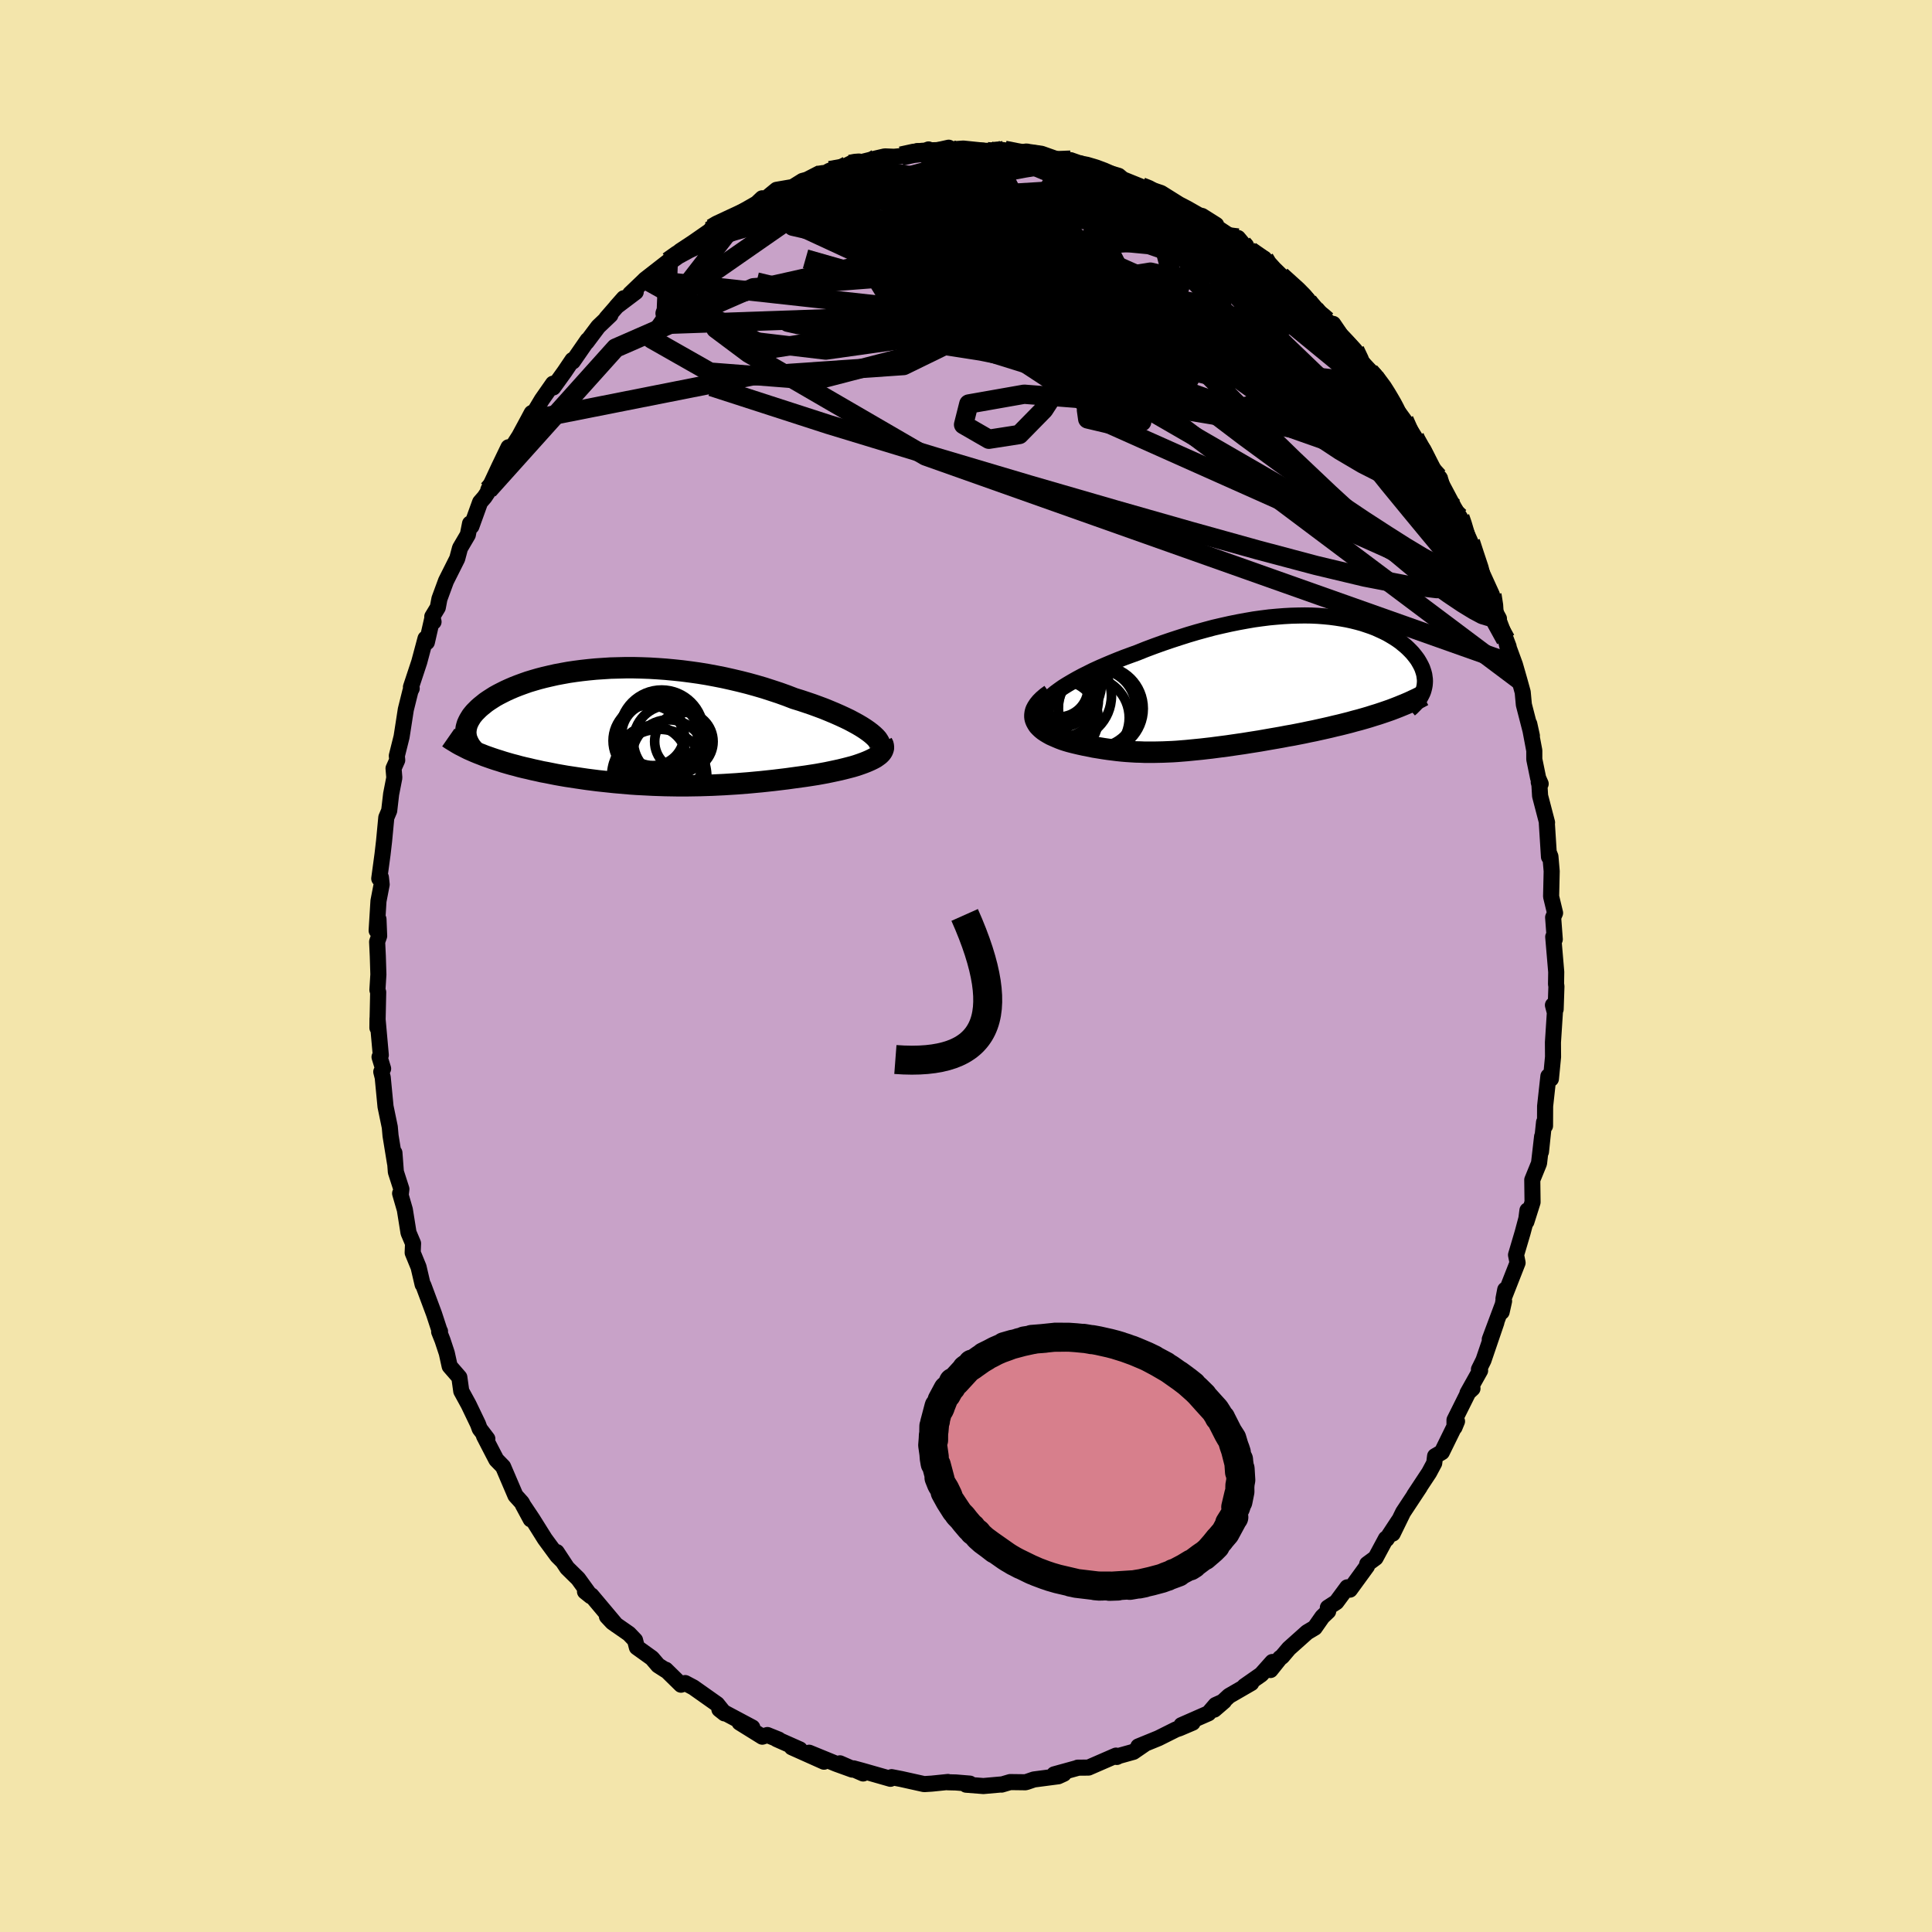 <svg viewBox="-100 -100 200 200" xmlns="http://www.w3.org/2000/svg" width="500" height="500" id="face-svg">
    <defs>
      <clipPath id="leftEyeClipPath">
        <polyline points="24.9,0.4 24.57,0.17 24.21,-0.06 23.82,-0.29 23.4,-0.52 22.95,-0.76 22.47,-0.99 21.97,-1.22 21.45,-1.45 20.9,-1.68 20.34,-1.91 19.75,-2.13 19.15,-2.35 18.53,-2.56 17.9,-2.77 17.25,-2.97 16.5,-3.26 15.72,-3.54 14.93,-3.8 14.13,-4.06 13.31,-4.3 12.48,-4.53 11.65,-4.74 10.8,-4.94 9.95,-5.13 9.09,-5.3 8.23,-5.46 7.37,-5.6 6.51,-5.72 5.66,-5.83 4.8,-5.92 3.95,-6 3.11,-6.06 2.27,-6.11 1.44,-6.14 0.62,-6.16 -0.18,-6.16 -0.98,-6.14 -1.76,-6.12 -2.53,-6.07 -3.28,-6.02 -4.01,-5.95 -4.73,-5.87 -5.42,-5.78 -6.1,-5.68 -6.76,-5.56 -7.4,-5.44 -8.02,-5.3 -8.62,-5.16 -9.2,-5.01 -9.75,-4.85 -10.28,-4.69 -10.79,-4.51 -11.28,-4.33 -11.74,-4.15 -12.18,-3.96 -12.6,-3.77 -13,-3.57 -13.37,-3.38 -13.73,-3.18 -14.06,-2.97 -14.37,-2.77 -14.66,-2.57 -14.92,-2.36 -15.17,-2.16 -15.4,-1.96 -15.61,-1.75 -15.81,-1.55 -15.98,-1.35 -16.14,-1.15 -16.27,-0.94 -16.39,-0.74 -16.49,-0.54 -16.58,-0.34 -16.64,-0.14 -16.69,0.05 -16.72,0.25 -16.74,0.44 -16.74,0.63 -16.72,0.82 -15.79,2.56 -15.45,2.7 -15.11,2.83 -14.76,2.97 -14.39,3.1 -14.02,3.23 -13.63,3.36 -13.24,3.48 -12.84,3.61 -12.43,3.73 -12.01,3.85 -11.58,3.96 -11.15,4.08 -10.7,4.19 -10.25,4.29 -9.8,4.4 -9.33,4.5 -8.85,4.61 -8.36,4.7 -7.86,4.8 -7.36,4.9 -6.85,4.99 -6.33,5.08 -5.8,5.16 -5.27,5.24 -4.73,5.32 -4.18,5.4 -3.63,5.47 -3.08,5.54 -2.52,5.6 -1.95,5.66 -1.39,5.72 -0.82,5.77 -0.24,5.82 0.34,5.87 0.92,5.91 1.5,5.94 2.09,5.97 2.68,6 3.28,6.02 3.87,6.04 4.47,6.05 5.07,6.06 5.68,6.06 6.29,6.06 6.9,6.05 7.52,6.04 8.13,6.02 8.76,6 9.38,5.97 10.01,5.94 10.64,5.9 11.28,5.86 11.92,5.81 12.56,5.76 13.2,5.7 13.85,5.64 14.5,5.57 15.15,5.5 15.81,5.42 16.47,5.34 17.12,5.25 17.78,5.16 18.44,5.07 19.09,4.97 19.6,4.89 20.1,4.8 20.59,4.71 21.07,4.61 21.54,4.51 22,4.41 22.45,4.3 22.88,4.19 23.3,4.08 23.7,3.96 24.08,3.83 24.44,3.7 24.77,3.57 25.09,3.43 25.38,3.29" />
      </clipPath>
      <clipPath id="rightEyeClipPath">
        <polyline points="-21.01,0.93 -20.63,0.65 -20.22,0.36 -19.77,0.08 -19.28,-0.21 -18.77,-0.5 -18.23,-0.79 -17.67,-1.07 -17.09,-1.36 -16.48,-1.64 -15.86,-1.91 -15.22,-2.18 -14.56,-2.45 -13.9,-2.71 -13.22,-2.96 -12.53,-3.21 -11.66,-3.56 -10.78,-3.89 -9.89,-4.21 -9.01,-4.51 -8.12,-4.8 -7.24,-5.08 -6.36,-5.34 -5.49,-5.58 -4.63,-5.81 -3.77,-6.01 -2.92,-6.2 -2.08,-6.37 -1.26,-6.52 -0.45,-6.66 0.35,-6.77 1.14,-6.87 1.9,-6.94 2.66,-7 3.39,-7.04 4.11,-7.06 4.81,-7.07 5.49,-7.06 6.15,-7.03 6.8,-6.98 7.42,-6.92 8.03,-6.84 8.61,-6.75 9.17,-6.65 9.72,-6.53 10.24,-6.4 10.75,-6.26 11.23,-6.1 11.7,-5.94 12.14,-5.77 12.56,-5.58 12.97,-5.39 13.35,-5.2 13.71,-4.99 14.06,-4.78 14.38,-4.57 14.69,-4.35 14.97,-4.12 15.24,-3.9 15.49,-3.67 15.72,-3.44 15.94,-3.21 16.13,-2.98 16.31,-2.75 16.48,-2.52 16.62,-2.29 16.75,-2.06 16.87,-1.83 16.97,-1.61 17.05,-1.38 17.12,-1.16 17.18,-0.93 17.21,-0.71 17.24,-0.49 17.25,-0.27 17.24,-0.06 17.22,0.15 17.18,0.37 17.13,0.57 17.07,0.78 13.27,2.86 12.83,3.01 12.38,3.16 11.92,3.3 11.45,3.45 10.97,3.59 10.48,3.73 9.98,3.86 9.48,4 8.97,4.13 8.45,4.26 7.93,4.38 7.4,4.51 6.87,4.63 6.33,4.75 5.79,4.87 5.24,4.98 4.68,5.1 4.12,5.21 3.56,5.32 2.98,5.42 2.41,5.53 1.84,5.63 1.26,5.73 0.69,5.83 0.12,5.93 -0.45,6.02 -1.02,6.11 -1.58,6.2 -2.14,6.28 -2.69,6.36 -3.24,6.44 -3.78,6.51 -4.32,6.58 -4.85,6.65 -5.38,6.71 -5.9,6.77 -6.41,6.82 -6.92,6.87 -7.42,6.92 -7.92,6.96 -8.41,7 -8.89,7.03 -9.38,7.05 -9.86,7.07 -10.33,7.08 -10.8,7.09 -11.28,7.09 -11.75,7.09 -12.22,7.07 -12.68,7.06 -13.16,7.03 -13.63,7 -14.1,6.96 -14.58,6.91 -15.06,6.85 -15.54,6.79 -16.02,6.72 -16.51,6.64 -17.01,6.56 -17.51,6.46 -18.01,6.36 -18.51,6.25 -19.02,6.13 -19.53,6 -19.87,5.9 -20.21,5.79 -20.53,5.67 -20.84,5.54 -21.14,5.41 -21.43,5.28 -21.7,5.13 -21.95,4.98 -22.19,4.82 -22.4,4.65 -22.59,4.47 -22.76,4.29 -22.89,4.09 -23,3.89 -23.08,3.69" />
      </clipPath>
      <filter id="fuzzy">
        <feTurbulence id="turbulence" baseFrequency="0.05" numOctaves="3" type="noise" result="noise" />
        <feDisplacementMap in="SourceGraphic" in2="noise" scale="2" />
      </filter>
      <linearGradient id="rainbowGradient" x1="0%" y1="0%" x2="100%" y2="0%">
        <stop offset="0%" style="stop-color: [object Object]; stop-opacity: 1" />
        <stop offset="35.5%" style="stop-color: [object Object]; stop-opacity: 1" />
        <stop offset="100%" style="stop-color: [object Object]; stop-opacity: 1" />
      </linearGradient>
    </defs>
    <rect x="-100" y="-100" width="100%" height="100%" fill="rgb(243, 229, 171)" />
    <polyline id="faceContour" points="61.1,0.62 61.08,1.89 61.12,2.09 61.04,4.48 60.76,4.05 60.96,4.82 60.76,7.91 60.77,9.41 60.55,11.68 60.33,11.78 60.29,11.41 59.95,14.51 59.94,16.55 59.84,16.17 59.52,19.23 59.64,17.65 59.32,20.42 58.62,22.14 58.65,24.45 58.01,26.47 58.12,25.3 58.01,26.15 57.62,27.61 56.94,29.91 57.1,30.72 55.64,34.44 55.82,33.51 55.45,35.81 55.7,34.69 54.22,38.65 54.91,36.88 53.57,40.81 53.1,41.76 53.22,41.88 51.91,44.22 52.43,43.74 52.14,43.85 50.57,47 50.57,47.76 50.83,47.13 49.26,50.33 48.56,50.74 48.47,51.46 47.94,52.45 46.4,54.78 46.98,53.93 45.25,56.55 44.17,58.76 44.79,57.43 43.54,59.33 43.47,59.28 42.4,61.27 41.53,61.91 41.51,62.13 39.74,64.56 39.47,64.32 38.34,65.85 37.46,66.42 37.49,66.8 36.89,67.37 36.1,68.5 35.31,68.97 33.43,70.65 32.71,71.5 32.51,71.64 31.52,72.88 31.71,72.05 30.56,73.34 28.83,74.55 29.53,74.23 27.23,75.56 25.7,76.98 26.71,76.11 25.84,76.5 25.1,77.36 22.3,78.59 23.46,78.33 22.1,78.91 21.74,79.03 19.92,79.94 17.84,80.79 18.48,80.56 17.33,81.35 15.86,81.76 15.61,81.88 15.53,81.74 12.68,82.98 11.56,82.99 11.52,83.02 9.13,83.68 10.12,83.62 9.55,83.88 7.03,84.21 6.33,84.45 6.15,84.5 4.57,84.48 3.69,84.74 3.72,84.72 1.8,84.89 0.01,84.75 0.4,84.64 -1.05,84.52 -1.91,84.5 -1.87,84.47 -3.54,84.64 -4.33,84.69 -4.47,84.66 -6.72,84.16 -7.7,83.97 -7.82,84.14 -10.8,83.29 -11.65,83.06 -10.65,83.59 -13.05,82.54 -11.77,83.19 -13.43,82.59 -16.24,81.44 -14.7,82.37 -18.03,80.88 -17.2,81.1 -19.61,80.03 -19.39,80.08 -20.56,79.61 -21.09,79.78 -23.44,78.32 -22.12,78.83 -24.88,77.36 -25.53,76.95 -25,77.37 -25.77,76.41 -28.22,74.68 -29.07,74.23 -29.5,74.4 -31.08,72.85 -31.09,72.9 -31.87,72.4 -32.51,71.65 -34.07,70.53 -34.26,69.79 -34.89,69.13 -36.6,67.94 -37.17,67.33 -36.21,68.22 -38.78,65.16 -39.44,64.76 -38.84,65.24 -40.15,63.43 -41.29,62.31 -42.37,60.67 -41.82,61.55 -42.3,61.07 -43.6,59.3 -44.89,57.24 -45.88,55.76 -45.06,57.28 -45.98,55.55 -46.64,54.82 -47.92,51.83 -48.62,51.11 -48.98,50.42 -49.9,48.64 -49.55,48.95 -50.34,47.91 -50.52,47.42 -51.49,45.4 -52.25,44.01 -52.45,42.58 -53.45,41.43 -53.75,40.07 -54.19,38.74 -54.54,37.86 -54.45,37.82 -54.47,37.84 -55.07,36.01 -56.17,33.06 -56.25,32.97 -56.67,31.17 -57.28,29.68 -57.24,28.72 -57.71,27.61 -58.09,25.23 -58.58,23.54 -58.5,23.53 -58.45,23.09 -59.02,21.32 -59.17,19.34 -59.11,20.39 -59.57,17.57 -59.65,16.67 -60.09,14.55 -60.38,11.54 -60.53,10.95 -60.34,10.63 -60.71,9.42 -60.58,9.23 -60.92,5.44 -60.93,6.4 -60.85,2.71 -60.93,2.48 -60.83,0.88 -60.89,-1.04 -60.96,-2.51 -60.75,-3.11 -60.82,-4.84 -61.01,-3.67 -60.82,-6.73 -60.49,-8.44 -60.57,-9.17 -60.74,-9.05 -60.4,-11.56 -60.24,-12.94 -60.01,-15.37 -59.71,-16.08 -59.51,-17.8 -59.18,-19.49 -59.26,-20.46 -58.88,-21.31 -58.92,-21.76 -58.43,-23.72 -58.37,-24.1 -57.99,-26.55 -57.51,-28.48 -57.38,-28.73 -57.46,-28.87 -56.6,-31.47 -55.95,-33.9 -55.81,-33.52 -55.22,-36.1 -55.12,-35.63 -55.25,-36.17 -54.68,-37.11 -54.51,-38.01 -53.83,-39.86 -52.67,-42.17 -52.38,-43.26 -51.57,-44.64 -51.34,-45.8 -51.2,-45.52 -50.3,-48.01 -49.84,-48.54 -49.2,-49.5 -49.45,-49.29 -48.31,-51.73 -47.36,-53.7 -47.79,-52.43 -46.24,-54.86 -45.36,-56.49 -44.96,-57.24 -44.62,-57.43 -43.91,-58.62 -42.75,-60.28 -42.73,-59.89 -41.57,-61.5 -40.74,-62.73 -40.7,-62.58 -39.17,-64.79 -39.27,-64.59 -38.07,-66.19 -36.81,-67.39 -37.23,-67.05 -35.42,-69.13 -36.19,-68.26 -34.19,-69.77 -34.77,-69.58 -33.4,-70.89 -33.22,-71.07 -30.82,-72.94 -29.71,-73.8 -29.58,-74.02 -28.26,-74.89 -26.49,-76.12 -26.32,-76.36 -25.95,-76.67 -25.52,-76.85 -23.02,-78.07 -23.21,-78.05 -21.66,-78.94 -21.1,-79.47 -20.94,-79.26 -19.61,-80.35 -17.93,-80.64 -16.92,-81.27 -16.45,-81.4 -15.26,-82.01 -14.81,-82.08 -15.39,-81.64 -14.09,-82.34 -12.56,-82.76 -11.75,-83.17 -12.27,-82.86 -9.22,-83.62 -8.4,-83.81 -7.45,-83.77 -6.72,-83.84 -5.01,-84.36 -4.49,-84.11 -3.88,-84.53 -4.3,-84.15 -1.79,-84.71 -1.45,-84.54 -0.28,-84.62 1.77,-84.41 2.18,-84.26 3.03,-84.49 3.35,-84.52 4,-84.44 5.61,-84 6.37,-84.3 6.21,-84.31 7.81,-84.08 10.46,-83.14 10.83,-83.42 11.85,-83.06 11.83,-82.84 11.84,-83.1 13.88,-82.39 14.79,-82.1 15.8,-81.8 16.23,-81.44 18.16,-80.66 19.13,-80.39 18.67,-80.53 20.19,-80.02 22.06,-78.85 22.87,-78.43 24.12,-77.72 24.44,-77.64 25.9,-76.72 25.19,-76.97 27.92,-75.17 28.16,-75.36 29.1,-74.23 29.43,-74.02 30.88,-73.23 31.22,-72.52 31.12,-72.73 32.48,-71.25 32.6,-71.44 35.26,-69.07 35.33,-69.02 35.01,-69.12 35.77,-68.15 37.97,-66.01 38.01,-66.47 38.65,-65.53 38.79,-65.26 40.25,-63.74 40.48,-62.81 42.28,-61.2 42.34,-60.91 43.46,-59.42 43.77,-58.99 43.91,-58.46 44.03,-58.33 45.35,-56.52 46.44,-54.76 46.03,-55.2 47.37,-53.41 48.98,-50.27 48.88,-50.62 48.53,-51.21 50.52,-47.46 51.09,-46.5 51.1,-45.94 51.13,-46.45 51.14,-46.31 52.22,-43.89 52.49,-42.81 53.47,-40.56 54.44,-38.43 54.65,-36.92 55.17,-35.96 55,-36.18 56.17,-33.07 56.22,-32.33 55.87,-33.8 56.83,-31.18 57.28,-29.61 57.63,-28.35 57.75,-27.05 58.58,-23.83 58.31,-25.06 58.83,-22.3 58.83,-21.4 59.23,-19.45 59.49,-18.86 59.29,-19.03 59.36,-18.77 59.43,-17.61 60.15,-14.85 60.13,-14.76 60.35,-11.3 60.32,-11.78 60.5,-11.33 60.63,-9.81 60.57,-7.19 60.98,-5.49 60.78,-5.03 60.95,-2.76 60.79,-3.02 61.1,0.62 61.08,1.89" fill="rgb(200, 162, 200)" stroke="black" stroke-width="1.667" stroke-linejoin="round" filter="url(#fuzzy)" />
    <g transform="translate(30.26 -29.22)">
      <polyline id="rightCountour" points="-21.01,0.93 -20.63,0.65 -20.22,0.36 -19.77,0.08 -19.28,-0.21 -18.77,-0.5 -18.23,-0.79 -17.67,-1.07 -17.09,-1.36 -16.48,-1.64 -15.86,-1.91 -15.22,-2.18 -14.56,-2.45 -13.9,-2.71 -13.22,-2.96 -12.53,-3.21 -11.66,-3.56 -10.78,-3.89 -9.89,-4.21 -9.01,-4.51 -8.12,-4.8 -7.24,-5.08 -6.36,-5.34 -5.49,-5.58 -4.63,-5.81 -3.77,-6.01 -2.92,-6.2 -2.08,-6.37 -1.26,-6.52 -0.45,-6.66 0.35,-6.77 1.14,-6.87 1.9,-6.94 2.66,-7 3.39,-7.04 4.11,-7.06 4.81,-7.07 5.49,-7.06 6.15,-7.03 6.8,-6.98 7.42,-6.92 8.03,-6.84 8.61,-6.75 9.17,-6.65 9.72,-6.53 10.24,-6.4 10.75,-6.26 11.23,-6.1 11.7,-5.94 12.14,-5.77 12.56,-5.58 12.97,-5.39 13.35,-5.2 13.71,-4.99 14.06,-4.78 14.38,-4.57 14.69,-4.35 14.97,-4.12 15.24,-3.9 15.49,-3.67 15.72,-3.44 15.94,-3.21 16.13,-2.98 16.31,-2.75 16.48,-2.52 16.62,-2.29 16.75,-2.06 16.87,-1.83 16.97,-1.61 17.05,-1.38 17.12,-1.16 17.18,-0.93 17.21,-0.71 17.24,-0.49 17.25,-0.27 17.24,-0.06 17.22,0.15 17.18,0.37 17.13,0.57 17.07,0.78 13.27,2.86 12.83,3.01 12.38,3.16 11.92,3.3 11.45,3.45 10.97,3.59 10.48,3.73 9.98,3.86 9.48,4 8.97,4.13 8.45,4.26 7.93,4.38 7.4,4.51 6.87,4.63 6.33,4.75 5.79,4.87 5.24,4.98 4.68,5.1 4.12,5.21 3.56,5.32 2.98,5.42 2.41,5.53 1.84,5.63 1.26,5.73 0.69,5.83 0.12,5.93 -0.45,6.02 -1.02,6.11 -1.58,6.2 -2.14,6.28 -2.69,6.36 -3.24,6.44 -3.78,6.51 -4.32,6.58 -4.85,6.65 -5.38,6.71 -5.9,6.77 -6.41,6.82 -6.92,6.87 -7.42,6.92 -7.92,6.96 -8.41,7 -8.89,7.03 -9.38,7.05 -9.86,7.07 -10.33,7.08 -10.8,7.09 -11.28,7.09 -11.75,7.09 -12.22,7.07 -12.68,7.06 -13.16,7.03 -13.63,7 -14.1,6.96 -14.58,6.91 -15.06,6.85 -15.54,6.79 -16.02,6.72 -16.51,6.64 -17.01,6.56 -17.51,6.46 -18.01,6.36 -18.51,6.25 -19.02,6.13 -19.53,6 -19.87,5.9 -20.21,5.79 -20.53,5.67 -20.84,5.54 -21.14,5.41 -21.43,5.28 -21.7,5.13 -21.95,4.98 -22.19,4.82 -22.4,4.65 -22.59,4.47 -22.76,4.29 -22.89,4.09 -23,3.89 -23.08,3.69" fill="white" stroke="white" stroke-width="0" stroke-linejoin="round" filter="url(#fuzzy)" />
    </g>
    <g transform="translate(-35.04 -24.72)">
      <polyline id="leftCountour" points="24.9,0.4 24.57,0.17 24.21,-0.06 23.82,-0.29 23.4,-0.52 22.95,-0.76 22.47,-0.99 21.97,-1.22 21.45,-1.45 20.9,-1.68 20.34,-1.91 19.75,-2.13 19.15,-2.35 18.53,-2.56 17.9,-2.77 17.25,-2.97 16.5,-3.26 15.72,-3.54 14.93,-3.8 14.13,-4.06 13.31,-4.3 12.48,-4.53 11.65,-4.74 10.8,-4.94 9.95,-5.13 9.09,-5.3 8.23,-5.46 7.37,-5.6 6.51,-5.72 5.66,-5.83 4.8,-5.92 3.95,-6 3.11,-6.06 2.27,-6.11 1.44,-6.14 0.62,-6.16 -0.18,-6.16 -0.98,-6.14 -1.76,-6.12 -2.53,-6.07 -3.28,-6.02 -4.01,-5.95 -4.73,-5.87 -5.42,-5.78 -6.1,-5.68 -6.76,-5.56 -7.4,-5.44 -8.02,-5.3 -8.62,-5.16 -9.2,-5.01 -9.75,-4.85 -10.28,-4.69 -10.79,-4.51 -11.28,-4.33 -11.74,-4.15 -12.18,-3.96 -12.6,-3.77 -13,-3.57 -13.37,-3.38 -13.73,-3.18 -14.06,-2.97 -14.37,-2.77 -14.66,-2.57 -14.92,-2.36 -15.17,-2.16 -15.4,-1.96 -15.61,-1.75 -15.81,-1.55 -15.98,-1.35 -16.14,-1.15 -16.27,-0.94 -16.39,-0.74 -16.49,-0.54 -16.58,-0.34 -16.64,-0.14 -16.69,0.05 -16.72,0.25 -16.74,0.44 -16.74,0.63 -16.72,0.82 -15.79,2.56 -15.45,2.7 -15.11,2.83 -14.76,2.97 -14.39,3.1 -14.02,3.23 -13.63,3.36 -13.24,3.48 -12.84,3.61 -12.43,3.73 -12.01,3.85 -11.58,3.96 -11.15,4.08 -10.7,4.19 -10.25,4.29 -9.8,4.4 -9.33,4.5 -8.85,4.61 -8.36,4.7 -7.86,4.8 -7.36,4.9 -6.85,4.99 -6.33,5.08 -5.8,5.16 -5.27,5.24 -4.73,5.32 -4.18,5.4 -3.63,5.47 -3.08,5.54 -2.52,5.6 -1.95,5.66 -1.39,5.72 -0.82,5.77 -0.24,5.82 0.34,5.87 0.92,5.91 1.5,5.94 2.09,5.97 2.68,6 3.28,6.02 3.87,6.04 4.47,6.05 5.07,6.06 5.68,6.06 6.29,6.06 6.9,6.05 7.52,6.04 8.13,6.02 8.76,6 9.38,5.97 10.01,5.94 10.64,5.9 11.28,5.86 11.92,5.81 12.56,5.76 13.2,5.7 13.85,5.64 14.5,5.57 15.15,5.5 15.81,5.42 16.47,5.34 17.12,5.25 17.78,5.16 18.44,5.07 19.09,4.97 19.6,4.89 20.1,4.8 20.59,4.71 21.07,4.61 21.54,4.51 22,4.41 22.45,4.3 22.88,4.19 23.3,4.08 23.7,3.96 24.08,3.83 24.44,3.7 24.77,3.57 25.09,3.43 25.38,3.29" fill="white" stroke="white" stroke-width="0" stroke-linejoin="round" filter="url(#fuzzy)" />
    </g>
    <g transform="translate(30.26 -29.22)">
      <polyline id="rightUpper" points="-22.14,3.35 -22.3,3.16 -22.38,2.95 -22.4,2.74 -22.36,2.51 -22.26,2.26 -22.11,2.01 -21.91,1.75 -21.65,1.48 -21.35,1.21 -21.01,0.93 -20.63,0.65 -20.22,0.36 -19.77,0.08 -19.28,-0.21 -18.77,-0.5 -18.23,-0.79 -17.67,-1.07 -17.09,-1.36 -16.48,-1.64 -15.86,-1.91 -15.22,-2.18 -14.56,-2.45 -13.9,-2.71 -13.22,-2.96 -12.53,-3.21 -11.66,-3.56 -10.78,-3.89 -9.89,-4.21 -9.01,-4.51 -8.12,-4.8 -7.24,-5.08 -6.36,-5.34 -5.49,-5.58 -4.63,-5.81 -3.77,-6.01 -2.92,-6.2 -2.08,-6.37 -1.26,-6.52 -0.45,-6.66 0.35,-6.77 1.14,-6.87 1.9,-6.94 2.66,-7 3.39,-7.04 4.11,-7.06 4.81,-7.07 5.49,-7.06 6.15,-7.03 6.8,-6.98 7.42,-6.92 8.03,-6.84 8.61,-6.75 9.17,-6.65 9.72,-6.53 10.24,-6.4 10.75,-6.26 11.23,-6.1 11.7,-5.94 12.14,-5.77 12.56,-5.58 12.97,-5.39 13.35,-5.2 13.71,-4.99 14.06,-4.78 14.38,-4.57 14.69,-4.35 14.97,-4.12 15.24,-3.9 15.49,-3.67 15.72,-3.44 15.94,-3.21 16.13,-2.98 16.31,-2.75 16.48,-2.52 16.62,-2.29 16.75,-2.06 16.87,-1.83 16.97,-1.61 17.05,-1.38 17.12,-1.16 17.18,-0.93 17.21,-0.71 17.24,-0.49 17.25,-0.27 17.24,-0.06 17.22,0.15 17.18,0.37 17.13,0.57 17.07,0.78 16.99,0.98 16.89,1.18 16.79,1.37 16.67,1.57 16.53,1.76 16.39,1.94 16.23,2.12 16.05,2.3 15.87,2.48 15.67,2.65" fill="none" stroke="black" stroke-width="1.667" stroke-linejoin="round" filter="url(#fuzzy)" />
      <polyline id="rightLower" points="-21.49,1.12 -21.89,1.41 -22.23,1.7 -22.51,1.98 -22.73,2.25 -22.9,2.51 -23.03,2.76 -23.1,3.01 -23.13,3.24 -23.13,3.47 -23.08,3.69 -23,3.89 -22.89,4.09 -22.76,4.29 -22.59,4.47 -22.4,4.65 -22.19,4.82 -21.95,4.98 -21.7,5.13 -21.43,5.28 -21.14,5.41 -20.84,5.54 -20.53,5.67 -20.21,5.79 -19.87,5.9 -19.53,6 -19.02,6.13 -18.51,6.25 -18.01,6.36 -17.51,6.46 -17.01,6.56 -16.51,6.64 -16.02,6.72 -15.54,6.79 -15.06,6.85 -14.58,6.91 -14.1,6.96 -13.63,7 -13.16,7.03 -12.68,7.06 -12.22,7.07 -11.75,7.09 -11.28,7.09 -10.8,7.09 -10.33,7.08 -9.86,7.07 -9.38,7.05 -8.89,7.03 -8.41,7 -7.92,6.96 -7.42,6.92 -6.92,6.87 -6.41,6.82 -5.9,6.77 -5.38,6.71 -4.85,6.65 -4.32,6.58 -3.78,6.51 -3.24,6.44 -2.69,6.36 -2.14,6.28 -1.58,6.2 -1.02,6.11 -0.45,6.02 0.12,5.93 0.69,5.83 1.26,5.73 1.84,5.63 2.41,5.53 2.98,5.42 3.56,5.32 4.12,5.21 4.68,5.1 5.24,4.98 5.79,4.87 6.33,4.75 6.87,4.63 7.4,4.51 7.93,4.38 8.45,4.26 8.97,4.13 9.48,4 9.98,3.86 10.48,3.73 10.97,3.59 11.45,3.45 11.92,3.3 12.38,3.16 12.83,3.01 13.27,2.86 13.7,2.71 14.12,2.55 14.53,2.39 14.92,2.23 15.31,2.07 15.68,1.91 16.04,1.74 16.39,1.58 16.73,1.41 17.06,1.23" fill="none" stroke="black" stroke-width="2.222" stroke-linejoin="round" filter="url(#fuzzy)" />
      <circle r="3.006" cx="-20.63" cy="0.433" stroke="black" fill="none" stroke-width="1.0" filter="url(#fuzzy)" clip-path="url(#rightEyeClipPath)" /><circle r="3.912" cx="-20.46" cy="1.628" stroke="black" fill="none" stroke-width="1.0" filter="url(#fuzzy)" clip-path="url(#rightEyeClipPath)" /><circle r="4.536" cx="-19.74" cy="1.263" stroke="black" fill="none" stroke-width="1.0" filter="url(#fuzzy)" clip-path="url(#rightEyeClipPath)" /><circle r="3.426" cx="-20.58" cy="0.173" stroke="black" fill="none" stroke-width="1.0" filter="url(#fuzzy)" clip-path="url(#rightEyeClipPath)" /><circle r="3.202" cx="-20.74" cy="0.933" stroke="black" fill="none" stroke-width="1.0" filter="url(#fuzzy)" clip-path="url(#rightEyeClipPath)" /><circle r="4.018" cx="-16.705" cy="2.528" stroke="black" fill="none" stroke-width="1.0" filter="url(#fuzzy)" clip-path="url(#rightEyeClipPath)" /><circle r="4.204" cx="-17.565" cy="3.523" stroke="black" fill="none" stroke-width="1.0" filter="url(#fuzzy)" clip-path="url(#rightEyeClipPath)" /><circle r="4.396" cx="-16.31" cy="2.573" stroke="black" fill="none" stroke-width="1.0" filter="url(#fuzzy)" clip-path="url(#rightEyeClipPath)" /><circle r="4.686" cx="-20.915" cy="-0.107" stroke="black" fill="none" stroke-width="1.0" filter="url(#fuzzy)" clip-path="url(#rightEyeClipPath)" /><circle r="3.942" cx="-20.515" cy="3.598" stroke="black" fill="none" stroke-width="1.0" filter="url(#fuzzy)" clip-path="url(#rightEyeClipPath)" />
      </g>
    <g transform="translate(-35.04 -24.72)">
      <polyline id="leftUpper" points="25.99,2.26 26.09,2.12 26.13,1.97 26.13,1.81 26.08,1.63 25.98,1.45 25.85,1.25 25.67,1.05 25.45,0.84 25.19,0.62 24.9,0.4 24.57,0.17 24.21,-0.06 23.82,-0.29 23.4,-0.52 22.95,-0.76 22.47,-0.99 21.97,-1.22 21.45,-1.45 20.9,-1.68 20.34,-1.91 19.75,-2.13 19.15,-2.35 18.53,-2.56 17.9,-2.77 17.25,-2.97 16.5,-3.26 15.72,-3.54 14.93,-3.8 14.13,-4.06 13.31,-4.3 12.48,-4.53 11.65,-4.74 10.8,-4.94 9.95,-5.13 9.09,-5.3 8.23,-5.46 7.37,-5.6 6.51,-5.72 5.66,-5.83 4.8,-5.92 3.95,-6 3.11,-6.06 2.27,-6.11 1.44,-6.14 0.62,-6.16 -0.18,-6.16 -0.98,-6.14 -1.76,-6.12 -2.53,-6.07 -3.28,-6.02 -4.01,-5.95 -4.73,-5.87 -5.42,-5.78 -6.1,-5.68 -6.76,-5.56 -7.4,-5.44 -8.02,-5.3 -8.62,-5.16 -9.2,-5.01 -9.75,-4.85 -10.28,-4.69 -10.79,-4.51 -11.28,-4.33 -11.74,-4.15 -12.18,-3.96 -12.6,-3.77 -13,-3.57 -13.37,-3.38 -13.73,-3.18 -14.06,-2.97 -14.37,-2.77 -14.66,-2.57 -14.92,-2.36 -15.17,-2.16 -15.4,-1.96 -15.61,-1.75 -15.81,-1.55 -15.98,-1.35 -16.14,-1.15 -16.27,-0.94 -16.39,-0.74 -16.49,-0.54 -16.58,-0.34 -16.64,-0.14 -16.69,0.05 -16.72,0.25 -16.74,0.44 -16.74,0.63 -16.72,0.82 -16.69,1.01 -16.64,1.2 -16.57,1.38 -16.49,1.56 -16.4,1.74 -16.29,1.92 -16.17,2.09 -16.03,2.26 -15.88,2.43 -15.72,2.6" fill="none" stroke="black" stroke-width="2.222" stroke-linejoin="round" filter="url(#fuzzy)" />
      <polyline id="leftLower" points="26.35,1.62 26.45,1.81 26.49,1.99 26.49,2.17 26.44,2.34 26.36,2.51 26.23,2.68 26.07,2.84 25.87,2.99 25.64,3.15 25.38,3.29 25.09,3.43 24.77,3.57 24.44,3.7 24.08,3.83 23.7,3.96 23.3,4.08 22.88,4.19 22.45,4.3 22,4.41 21.54,4.51 21.07,4.61 20.59,4.71 20.1,4.8 19.6,4.89 19.09,4.97 18.44,5.07 17.78,5.16 17.12,5.25 16.47,5.34 15.81,5.42 15.15,5.5 14.5,5.57 13.85,5.64 13.2,5.7 12.56,5.76 11.92,5.81 11.28,5.86 10.64,5.9 10.01,5.94 9.38,5.97 8.76,6 8.13,6.02 7.52,6.04 6.9,6.05 6.29,6.06 5.68,6.06 5.07,6.06 4.47,6.05 3.87,6.04 3.28,6.02 2.68,6 2.09,5.97 1.5,5.94 0.92,5.91 0.34,5.87 -0.24,5.82 -0.82,5.77 -1.39,5.72 -1.95,5.66 -2.52,5.6 -3.08,5.54 -3.63,5.47 -4.18,5.4 -4.73,5.32 -5.27,5.24 -5.8,5.16 -6.33,5.08 -6.85,4.99 -7.36,4.9 -7.86,4.8 -8.36,4.7 -8.85,4.61 -9.33,4.5 -9.8,4.4 -10.25,4.29 -10.7,4.19 -11.15,4.08 -11.58,3.96 -12.01,3.85 -12.43,3.73 -12.84,3.61 -13.24,3.48 -13.63,3.36 -14.02,3.23 -14.39,3.1 -14.76,2.97 -15.11,2.83 -15.45,2.7 -15.79,2.56 -16.11,2.42 -16.43,2.28 -16.73,2.13 -17.02,1.98 -17.3,1.84 -17.57,1.69 -17.83,1.53 -18.08,1.38 -18.32,1.23 -18.55,1.07" fill="none" stroke="black" stroke-width="2.222" stroke-linejoin="round" filter="url(#fuzzy)" />
      <circle r="3.638" cx="2.534" cy="3.48" stroke="black" fill="none" stroke-width="1.0" filter="url(#fuzzy)" clip-path="url(#leftEyeClipPath)" /><circle r="3.024" cx="5.834" cy="1.485" stroke="black" fill="none" stroke-width="1.0" filter="url(#fuzzy)" clip-path="url(#leftEyeClipPath)" /><circle r="4.086" cx="3.164" cy="0.74" stroke="black" fill="none" stroke-width="1.0" filter="url(#fuzzy)" clip-path="url(#leftEyeClipPath)" /><circle r="3.806" cx="4.269" cy="3.04" stroke="black" fill="none" stroke-width="1.0" filter="url(#fuzzy)" clip-path="url(#leftEyeClipPath)" /><circle r="3.694" cx="2.199" cy="1.405" stroke="black" fill="none" stroke-width="1.0" filter="url(#fuzzy)" clip-path="url(#leftEyeClipPath)" /><circle r="4.93" cx="3.279" cy="5.145" stroke="black" fill="none" stroke-width="1.0" filter="url(#fuzzy)" clip-path="url(#leftEyeClipPath)" /><circle r="3.238" cx="2.634" cy="0.74" stroke="black" fill="none" stroke-width="1.0" filter="url(#fuzzy)" clip-path="url(#leftEyeClipPath)" /><circle r="4.478" cx="3.104" cy="1.52" stroke="black" fill="none" stroke-width="1.0" filter="url(#fuzzy)" clip-path="url(#leftEyeClipPath)" /><circle r="4.334" cx="3.534" cy="0.485" stroke="black" fill="none" stroke-width="1.0" filter="url(#fuzzy)" clip-path="url(#leftEyeClipPath)" /><circle r="3.732" cx="4.344" cy="1.45" stroke="black" fill="none" stroke-width="1.0" filter="url(#fuzzy)" clip-path="url(#leftEyeClipPath)" />
    </g>
    <g id="hairs">
      <polyline points="-14.09,-82.34 -12.7,-82.59 -11.14,-82.55 -9.09,-82.33 -6.55,-81.95 -3.65,-81.43 -0.49,-80.77 2.86,-79.97 6.33,-79.07 9.9,-78.08 13.56,-77.03 17.33,-75.92 21.22,-74.76 25.1,-73.62 28.75,-72.57" fill="none" stroke="url(#rainbowGradient)" stroke-width="2" stroke-linejoin="round" filter="url(#fuzzy)" /><polyline points="30.88,-73.23 31.2,-72.69 31.76,-72.07 32.59,-71.26 33.56,-70.35 34.54,-69.41 35.46,-68.5 36.33,-67.62 37.15,-66.78 37.91,-66 38.6,-65.29 39.18,-64.68 39.64,-64.18 39.97,-63.81 40.16,-63.59 40.2,-63.53 40.05,-63.66 39.67,-64.04 39.02,-64.69 38.12,-65.63 37.08,-66.79 36.12,-67.97" fill="none" stroke="url(#rainbowGradient)" stroke-width="2" stroke-linejoin="round" filter="url(#fuzzy)" /><polyline points="29.43,-74.02 30.49,-73.28 31.25,-72.51 32.09,-71.62 33.1,-70.57 34.23,-69.41 35.38,-68.21 36.5,-67.03 37.54,-65.9 38.52,-64.84 39.42,-63.88 40.22,-63.03 40.91,-62.3 41.48,-61.7 41.94,-61.2 42.28,-60.84 42.45,-60.7 42.33,-60.9 41.79,-61.52" fill="none" stroke="url(#rainbowGradient)" stroke-width="2" stroke-linejoin="round" filter="url(#fuzzy)" /><polyline points="18.16,-80.66 18.87,-80.38 19.79,-79.85 21.12,-79.01 22.69,-77.96 24.34,-76.82 25.96,-75.64 27.55,-74.44 29.09,-73.24 30.59,-72.04 32.02,-70.9 33.33,-69.87 34.47,-68.99 35.41,-68.28 36.18,-67.73 36.81,-67.27 37.36,-66.8" fill="none" stroke="url(#rainbowGradient)" stroke-width="2" stroke-linejoin="round" filter="url(#fuzzy)" /><polyline points="52.22,-43.89 52.64,-42.6 53.11,-41.19 53.38,-40.1 53.38,-39.49 53.11,-39.35 52.59,-39.65 51.82,-40.37 50.79,-41.49 49.5,-43 47.92,-44.9 46.02,-47.2 43.78,-49.93 41.18,-53.18 38.19,-57.01 34.83,-61.47 31.04,-66.59 26.77,-72.37" fill="none" stroke="url(#rainbowGradient)" stroke-width="2" stroke-linejoin="round" filter="url(#fuzzy)" /><polyline points="42.34,-60.91 43.12,-59.86 43.53,-59.21 43.84,-58.69 44.14,-58.17 44.41,-57.66 44.6,-57.24 44.63,-56.99 44.47,-56.96 44.06,-57.24 43.35,-57.88 42.32,-58.92 40.96,-60.37 39.3,-62.23 37.3,-64.57 34.93,-67.42 32.13,-70.72" fill="none" stroke="url(#rainbowGradient)" stroke-width="2" stroke-linejoin="round" filter="url(#fuzzy)" /><polyline points="52.49,-42.81 52.98,-40.95 52.52,-39.71 51.09,-39.12 48.72,-39.07 45.45,-39.46 41.29,-40.26 36.22,-41.47 30.24,-43.06 23.34,-44.98 15.48,-47.22 6.64,-49.78 -3.26,-52.72 -14.27,-56.07 -26.35,-59.98" fill="none" stroke="url(#rainbowGradient)" stroke-width="2" stroke-linejoin="round" filter="url(#fuzzy)" /><polyline points="32.6,-71.44 34.25,-69.95 34.91,-69.28 35.32,-68.78 35.71,-68.28 36.03,-67.84 36.22,-67.49 36.22,-67.24 36.04,-67.09 35.66,-67.03 35.08,-67.08 34.27,-67.29 33.2,-67.7 31.83,-68.32 30.13,-69.18 28.07,-70.28 25.64,-71.6 22.84,-73.13 19.68,-74.88 16.2,-76.84 12.36,-79.04 8.07,-81.56" fill="none" stroke="url(#rainbowGradient)" stroke-width="2" stroke-linejoin="round" filter="url(#fuzzy)" /><polyline points="-26.49,-76.12 -26.1,-76.36 -25.2,-76.66 -23.83,-77.02 -22.16,-77.42 -20.3,-77.81 -18.3,-78.16 -16.17,-78.47 -13.9,-78.75 -11.5,-79.01 -9.02,-79.24 -6.5,-79.45 -3.98,-79.62 -1.51,-79.75 0.92,-79.85 3.31,-79.94 5.66,-80.04 7.95,-80.18 10.12,-80.36 12.17,-80.56 14.18,-80.72 16.26,-80.74" fill="none" stroke="url(#rainbowGradient)" stroke-width="2" stroke-linejoin="round" filter="url(#fuzzy)" /><polyline points="35.33,-69.02 35.41,-68.75 35.96,-68.1 36.48,-67.52 36.75,-67.18 36.7,-67.04 36.37,-67.05 35.78,-67.22 34.89,-67.58 33.64,-68.22 31.95,-69.19 29.74,-70.56 26.99,-72.34 23.7,-74.52 19.93,-77.06 15.92,-79.88" fill="none" stroke="url(#rainbowGradient)" stroke-width="2" stroke-linejoin="round" filter="url(#fuzzy)" /><polyline points="-6.72,-83.84 -5.44,-84.12 -4.54,-84.22 -3.68,-84.27 -2.69,-84.3 -1.55,-84.31 -0.33,-84.3 0.91,-84.26 2.1,-84.22 3.18,-84.18 4.14,-84.13 4.99,-84.1 5.72,-84.06 6.33,-84.03 6.8,-84 7.13,-83.98 7.31,-83.96 7.3,-83.94 7.09,-83.93 6.63,-83.95 5.91,-83.99 4.96,-84.06 3.77,-84.15 2.19,-84.3" fill="none" stroke="url(#rainbowGradient)" stroke-width="2" stroke-linejoin="round" filter="url(#fuzzy)" /><polyline points="-26.32,-76.36 -25.74,-76.7 -24.67,-77.2 -23.38,-77.8 -22.03,-78.42 -20.7,-79.03 -19.37,-79.62 -18.04,-80.2 -16.69,-80.76 -15.37,-81.29 -14.12,-81.77 -13.03,-82.18 -12.14,-82.51 -11.5,-82.76 -11.11,-82.94 -10.97,-83.06 -11.09,-83.11 -11.48,-83.08 -12,-82.98" fill="none" stroke="url(#rainbowGradient)" stroke-width="2" stroke-linejoin="round" filter="url(#fuzzy)" /><polyline points="51.13,-46.45 51.38,-45.72 51.74,-44.5 52.01,-43.24 52.12,-42.14 51.99,-41.32 51.59,-40.85 50.9,-40.75 49.93,-40.98 48.7,-41.52 47.21,-42.33 45.46,-43.38 43.46,-44.65 41.19,-46.12 38.62,-47.84 35.72,-49.83 32.47,-52.14 28.83,-54.81 24.81,-57.86 20.43,-61.28 15.74,-65.08 10.78,-69.28 5.52,-73.88 -0.19,-78.81" fill="none" stroke="url(#rainbowGradient)" stroke-width="2" stroke-linejoin="round" filter="url(#fuzzy)" /><polyline points="54.44,-38.43 54.61,-37.34 54.65,-36.7 54.49,-36.31 54.12,-36.18 53.49,-36.37 52.59,-36.85 51.43,-37.56 50,-38.52 48.25,-39.76 46.18,-41.36 43.74,-43.39 40.9,-45.9 37.61,-48.92 33.87,-52.46 29.7,-56.52 25.12,-61.13 20.14,-66.27 14.72,-71.92 8.95,-78.02" fill="none" stroke="url(#rainbowGradient)" stroke-width="2" stroke-linejoin="round" filter="url(#fuzzy)" /><polyline points="-30.82,-72.94 -29.87,-73.61 -28.73,-74.23 -27.32,-74.89 -25.75,-75.51 -24.08,-76.07 -22.29,-76.59 -20.37,-77.09 -18.32,-77.58 -16.19,-78.08 -14.02,-78.58 -11.82,-79.07 -9.6,-79.55 -7.36,-80.01 -5.14,-80.46 -2.98,-80.88 -0.91,-81.27 1.01,-81.64 2.78,-81.99 4.44,-82.3 6.05,-82.6 7.72,-82.87 9.44,-83.11" fill="none" stroke="url(#rainbowGradient)" stroke-width="2" stroke-linejoin="round" filter="url(#fuzzy)" /><polyline points="48.98,-50.27 48.9,-50.43 49.04,-49.97 49.19,-49.29 49.1,-48.85 48.71,-48.78 48.04,-48.98 47.15,-49.32 46.05,-49.73 44.7,-50.25 43.07,-50.97 41.08,-51.98 38.72,-53.37 35.97,-55.19 32.83,-57.44 29.31,-60.12 25.41,-63.21 21.11,-66.69 16.38,-70.54 11.12,-74.77 5.16,-79.43" fill="none" stroke="url(#rainbowGradient)" stroke-width="2" stroke-linejoin="round" filter="url(#fuzzy)" /><polyline points="40.25,-63.74 40.7,-62.79 41.01,-61.95 40.88,-61.34 40.25,-60.95 39.14,-60.74 37.58,-60.67 35.6,-60.69 33.21,-60.77 30.37,-60.95 27.03,-61.24 23.14,-61.68 18.68,-62.33 13.61,-63.2 7.92,-64.3 1.57,-65.6 -5.48,-67.07 -13.25,-68.79 -21.68,-70.81" fill="none" stroke="url(#rainbowGradient)" stroke-width="2" stroke-linejoin="round" filter="url(#fuzzy)" /><polyline points="40.48,-62.81 41.47,-61.72 41.54,-61.09 40.95,-60.74 39.76,-60.66 37.99,-60.77 35.67,-61.02 32.78,-61.4 29.27,-61.94 25.11,-62.67 20.24,-63.64 14.6,-64.9 8.12,-66.48 0.74,-68.4 -7.54,-70.61 -16.61,-73.2" fill="none" stroke="url(#rainbowGradient)" stroke-width="2" stroke-linejoin="round" filter="url(#fuzzy)" /><polyline points="11.83,-82.84 12.4,-82.8 13.36,-82.52 14.25,-82.19 15,-81.85 15.6,-81.53 16.04,-81.22 16.32,-80.92 16.43,-80.63 16.37,-80.33 16.1,-80.04 15.58,-79.75 14.78,-79.5 13.68,-79.28 12.28,-79.1 10.58,-78.96 8.61,-78.86 6.35,-78.81 3.8,-78.83 0.9,-78.92 -2.41,-79.05 -6.18,-79.2 -10.5,-79.34 -15.43,-79.42" fill="none" stroke="url(#rainbowGradient)" stroke-width="2" stroke-linejoin="round" filter="url(#fuzzy)" /><polyline points="46.44,-54.76 46.58,-54.45 47.15,-53.43 47.62,-52.5 47.85,-51.88 47.86,-51.51 47.66,-51.39 47.21,-51.58 46.48,-52.12 45.46,-52.99 44.18,-54.13 42.64,-55.49 40.82,-57.09 38.65,-59.01 36.08,-61.38 33.07,-64.27 29.65,-67.72 25.85,-71.7 21.54,-76.19" fill="none" stroke="url(#rainbowGradient)" stroke-width="2" stroke-linejoin="round" filter="url(#fuzzy)" /><polyline points="35.33,-69.02 35.37,-68.74 35.76,-68.09 36.05,-67.49 36,-67.06 35.59,-66.77 34.85,-66.55 33.8,-66.4 32.4,-66.33 30.62,-66.39 28.41,-66.64 25.75,-67.1 22.63,-67.77 19.07,-68.65 15.08,-69.72 10.65,-70.95 5.72,-72.34 0.19,-73.88 -6.04,-75.57 -13.06,-77.39" fill="none" stroke="url(#rainbowGradient)" stroke-width="2" stroke-linejoin="round" filter="url(#fuzzy)" /><polyline points="4,-84.44 5.28,-84.19 6.34,-84 7.58,-83.68 9.03,-83.22 10.57,-82.67 12.07,-82.09 13.51,-81.5 14.9,-80.89 16.29,-80.26 17.72,-79.6 19.16,-78.92 20.6,-78.23 21.99,-77.57 23.29,-76.94 24.49,-76.36 25.57,-75.85 26.51,-75.41 27.32,-75.04 27.99,-74.74 28.51,-74.53 28.81,-74.43 28.85,-74.49 28.63,-74.74" fill="none" stroke="url(#rainbowGradient)" stroke-width="2" stroke-linejoin="round" filter="url(#fuzzy)" /><polyline points="-14.81,-82.08 9.74,-75.32 7.46,-72.29 2.02,-71.79 -0.39,-72.75 -1.85,-73.99 -4.12,-74.7 -6.79,-74.62 -8.48,-73.94 -8.01,-73.03 -5.05,-72.16 -0.4,-71.41 4.11,-70.77 6.3,-70.34 4.91,-70.31 0.89,-70.81 -2,-71.89 1.96,-73.45 15.66,-75.01 24.12,-77.72" fill="none" stroke="url(#rainbowGradient)" stroke-width="2" stroke-linejoin="round" filter="url(#fuzzy)" /><polyline points="-45.36,-56.49 -22.17,-61.08 -6.46,-62.16 0.16,-65.39 3.76,-68.52 5.94,-69.66 7,-69.31 7.31,-69.1 6.72,-70.07 4.57,-71.98 0.74,-73.74 -3.35,-74.46 -5.04,-74.12 -1.83,-73.53 6.5,-73.71 15.71,-75.31 16.81,-78.74 3.03,-84.49" fill="none" stroke="url(#rainbowGradient)" stroke-width="2" stroke-linejoin="round" filter="url(#fuzzy)" /><polyline points="-12.27,-82.86 -19.83,-78.7 -17.92,-76.58 -9.77,-74.73 -0.58,-73.53 4.81,-73.3 5.01,-73.77 1.39,-74.37 -3.76,-74.58 -8.24,-74.15 -10.12,-73.09 -8.03,-71.48 -1.65,-69.35 7.77,-66.7 17.49,-63.88 23.92,-62.1 23.84,-63.23 15.79,-68.2 1.49,-74.77 -13.65,-78.38 -17.93,-80.64" fill="none" stroke="url(#rainbowGradient)" stroke-width="2" stroke-linejoin="round" filter="url(#fuzzy)" /><polyline points="37.97,-66.01 -1.33,-70.76 -9.92,-73 -8.47,-70.15 -1.53,-66.04 6.99,-63.68 14.24,-63.5 19.38,-64.56 22.42,-65.98 23.21,-67.55 21.63,-69.34 18.25,-71.31 14.12,-73.15 9.71,-74.42 4.32,-74.69 -2.74,-73.52 -8.94,-70.64 -6.22,-66.23 15.82,-59.36 54.65,-36.92" fill="none" stroke="url(#rainbowGradient)" stroke-width="2" stroke-linejoin="round" filter="url(#fuzzy)" /><polyline points="-1.79,-84.71 15.48,-69.6 12.45,-69.87 14.57,-69.36 20.19,-67.03 23.88,-64.73 23.08,-63.77 18.67,-64.34 13.13,-65.78 8.47,-67.26 5.06,-68.23 2.11,-68.68 -1.12,-68.89 -4.25,-69.16 -5.9,-69.56 -4.8,-70.01 -1.15,-70.45 2.95,-71.13 4.54,-72.4 1.7,-74.22 -5.13,-75.98 -13.53,-77.11 -19.32,-78.42 -14.81,-82.08" fill="none" stroke="url(#rainbowGradient)" stroke-width="2" stroke-linejoin="round" filter="url(#fuzzy)" /><polyline points="-14.81,-82.08 20.7,-68.26 30.93,-62.78 30.74,-61.8 26.64,-63.26 21.14,-65.15 15.22,-66.42 9.71,-66.83 5.5,-66.62 3.23,-66.3 3.15,-66.39 5.07,-67.06 8.6,-67.84 13.2,-67.76 17.96,-66.07 21.23,-63.02 20.97,-60.19 16.12,-59.71 8.56,-62.51 3.32,-66.82 5.4,-68.06 17.14,-59.73 57.28,-29.61" fill="none" stroke="url(#rainbowGradient)" stroke-width="2" stroke-linejoin="round" filter="url(#fuzzy)" /><polyline points="-4.3,-84.15 30.22,-59.33 36.66,-59.24 33.35,-62.67 26.79,-63.41 20.05,-61.63 14.98,-59.26 12.47,-57.55 12.6,-56.63 14.63,-56.15 16.81,-56.05 16.95,-56.62 14,-58.13 9.24,-60.37 5.56,-62.78 4.21,-65.04 1.99,-67.6 -6.22,-71.49 -17.54,-76.73 -16.92,-81.27" fill="none" stroke="url(#rainbowGradient)" stroke-width="2" stroke-linejoin="round" filter="url(#fuzzy)" /><polyline points="25.9,-76.72 26.48,-68.26 24.31,-62.92 22.53,-59.66 16.82,-60.13 9.63,-62.75 4.42,-65.32 1.61,-66.76 -0.49,-67.11 -3.09,-66.79 -5.67,-66.16 -6.54,-65.47 -4.01,-65.02 2.53,-65.29 11.59,-66.79 19.42,-69.52 22.94,-71.68 26.53,-67.96 51.13,-46.45" fill="none" stroke="url(#rainbowGradient)" stroke-width="2" stroke-linejoin="round" filter="url(#fuzzy)" /><polyline points="48.88,-50.62 39.49,-60.9 33.4,-58.93 25.55,-57.16 19.71,-58.67 16.77,-61.72 14.85,-63.83 12.64,-63.58 10.29,-61.05 8.05,-57.6 5.52,-55.02 2.37,-54.53 -0.25,-56.04 0.29,-58.18 6.02,-59.19 15.79,-58.43 24.62,-57.54 26.89,-59.97 22.33,-67.52 20.34,-75.14 31.12,-72.73" fill="none" stroke="url(#rainbowGradient)" stroke-width="2" stroke-linejoin="round" filter="url(#fuzzy)" /><polyline points="14.79,-82.1 17.67,-74.97 5.59,-74.06 0.49,-70.69 3.07,-65.85 6.51,-62.64 6.17,-62.59 2,-65 -3.38,-68.13 -7.13,-70.49 -7.38,-71.48 -3.49,-71.33 3.78,-70.65 12.42,-69.96 19.88,-69.37 24.28,-68.56 24.65,-67.57 19.22,-68.32 6.27,-74.84 1.77,-84.41" fill="none" stroke="url(#rainbowGradient)" stroke-width="2" stroke-linejoin="round" filter="url(#fuzzy)" /><polyline points="3.35,-84.52 -10.7,-75.19 -7.28,-75.12 -6.23,-73.93 -4.43,-70.61 1.19,-67.21 9.22,-65.39 16.31,-65.29 19.67,-66.08 18.09,-67.2 12.25,-68.96 4.81,-71.99 -0.62,-76.23 -1.86,-80.41 0.1,-82.95 1.69,-83.64 -4.49,-84.11" fill="none" stroke="url(#rainbowGradient)" stroke-width="2" stroke-linejoin="round" filter="url(#fuzzy)" /><polyline points="48.98,-50.27 13.89,-62.64 11.27,-67.39 9.58,-68.91 8.41,-68.1 8.99,-66.52 9.54,-65.91 8.3,-66.91 5.41,-68.96 2.41,-71.09 0.91,-72.71 1.67,-73.7 4.4,-74.24 8.11,-74.48 11.59,-74.45 13.96,-74.17 15.09,-73.57 15.63,-72.51 16.34,-70.95 17.05,-69.44 16.08,-69.51 11.71,-72.8 5.45,-78.72 3.16,-83.14 10.83,-83.42" fill="none" stroke="url(#rainbowGradient)" stroke-width="2" stroke-linejoin="round" filter="url(#fuzzy)" /><polyline points="-23.02,-78.07 -31.15,-67.56 -22.57,-69.89 -10.8,-72.53 -2.52,-73.67 0.73,-73.29 1.2,-71.81 1.74,-69.92 3.58,-68.28 6.25,-67.1 8.81,-66.2 10.78,-65.33 12.17,-64.52 12.93,-64.29 12.66,-65.29 10.9,-67.87 7.73,-71.6 4.01,-75.43 0.85,-78.31 -1.29,-79.85 -3.14,-80.45 -5.96,-80.73 -8.18,-81.17 4,-84.44" fill="none" stroke="url(#rainbowGradient)" stroke-width="2" stroke-linejoin="round" filter="url(#fuzzy)" /><polyline points="55.87,-33.8 44.7,-54.11 38.57,-62.49 32.4,-67.55 26.68,-71.18 22.45,-73.47 18.99,-74.67 14.79,-75.07 9.38,-74.8 4.25,-74.03 2.19,-73.14 5.04,-72.28 11.27,-71.02 15.45,-68.66 12.45,-64.95 8.9,-59.82 47.37,-53.41" fill="none" stroke="url(#rainbowGradient)" stroke-width="2" stroke-linejoin="round" filter="url(#fuzzy)" /><polyline points="54.44,-38.43 14.64,-56.19 5.97,-64 0.76,-69.45 0.41,-72.23 5.76,-72.39 13.53,-70.98 19.13,-69.34 19.43,-68.6 14.05,-69.32 5.59,-71.25 -1.59,-73.21 -4.19,-73.52 -3.27,-70.91 -5.86,-66.15 -20.34,-63.87 -33.22,-71.07" fill="none" stroke="url(#rainbowGradient)" stroke-width="2" stroke-linejoin="round" filter="url(#fuzzy)" /><polyline points="-17.93,-80.64 -8.67,-79.45 -2.03,-73.97 1.87,-71.19 3.98,-71.1 7.22,-71.11 12.05,-70.19 16.88,-69.12 20.27,-68.93 21.94,-69.75 22.3,-70.77 21.53,-71 18.37,-70.21 9.09,-69.81 -9.02,-72.73 -17.93,-80.64" fill="none" stroke="url(#rainbowGradient)" stroke-width="2" stroke-linejoin="round" filter="url(#fuzzy)" /><polyline points="16.23,-81.44 8.79,-68.13 17.52,-58.15 18.19,-56.34 14.5,-59.31 11.04,-64.4 8.96,-69.94 7.76,-74.74 6.86,-77.93 6.07,-78.94 5.38,-77.48 4.27,-73.68 1.32,-68.38 -5.22,-63.31 -15.54,-60.63 -26.51,-61.48 -32.53,-64.9 -29.11,-69.79 -9.22,-83.62" fill="none" stroke="url(#rainbowGradient)" stroke-width="2" stroke-linejoin="round" filter="url(#fuzzy)" /><polyline points="-1.79,-84.71 -5.11,-68.01 5.02,-62.96 1.54,-63.66 -9.24,-65.34 -17.42,-66.41 -18.44,-66.64 -13.01,-66.01 -4.28,-64.84 4.6,-63.83 11.69,-63.68 16.57,-64.07 19.78,-63.76 19.89,-63.09 7.63,-66.57 -33.22,-71.07" fill="none" stroke="url(#rainbowGradient)" stroke-width="2" stroke-linejoin="round" filter="url(#fuzzy)" /><polyline points="-30.82,-72.94 -31.08,-66.42 -12.72,-67.06 6.91,-68.32 18.87,-69.68 22.1,-71.12 19.09,-71.83 12.7,-70.82 4.52,-68.11 -4.85,-65.12 -14.52,-63.76 -22.4,-64.69 -25.91,-65.98 -22.5,-63.43 -4.18,-52.79 56.83,-31.18" fill="none" stroke="url(#rainbowGradient)" stroke-width="2" stroke-linejoin="round" filter="url(#fuzzy)" /><polyline points="-49.45,-49.29 -36.27,-63.97 -22.01,-70.21 -6.78,-71.38 5.84,-70.68 13.86,-69.52 17.44,-68.68 17.3,-68.91 14.26,-70.38 9.59,-72.34 4.78,-73.57 0.85,-73.41 -1.42,-71.97 -0.19,-69.32 8.1,-65.09 25.52,-61.08 35.01,-69.12" fill="none" stroke="url(#rainbowGradient)" stroke-width="2" stroke-linejoin="round" filter="url(#fuzzy)" /><polyline points="45.35,-56.52 50.73,-44.33 47.7,-47.35 38.63,-55.05 25.4,-62.71 11.47,-68.19 0.67,-71.41 -4.61,-73.13 -4.46,-74.02 -0.98,-74.26 3.01,-73.87 5.36,-72.98 5.34,-71.89 3.42,-70.99 0.66,-70.54 -1.85,-70.57 -3.06,-70.9 -1.98,-71.22 1.96,-71.19 7.9,-70.76 12.75,-70.45 12.49,-71.45 6.91,-74.56 6.12,-77.99 28.16,-75.36" fill="none" stroke="url(#rainbowGradient)" stroke-width="2" stroke-linejoin="round" filter="url(#fuzzy)" /><polyline points="29.1,-74.23 32.89,-69.33 32.45,-65.7 31.42,-62.76 32.42,-59.68 35.34,-56.35 37.75,-54.24 37.39,-54.77 33.73,-58 27.89,-62.76 21.48,-67.5 15.59,-71.12 10.58,-73.23 6.53,-74.02 3.71,-73.99 2.25,-73.7 1.77,-73.69 2.45,-74.23 7.29,-74.37 21.75,-69.32 50.52,-47.46" fill="none" stroke="url(#rainbowGradient)" stroke-width="2" stroke-linejoin="round" filter="url(#fuzzy)" />
    </g>
    
        <g id="lineNose">
        <path d="M -7.31,9.68 Q 7.03, 10.77 -0.14, -5.286" fill="none" stroke="black" stroke-width="3" stroke-linejoin="round" filter="url(#fuzzy)"></path>
        </g>
      
    <g id="mouth">
      <polyline points="27.65,56.88 27.73,57.06 27.28,57.72 27.68,57.08 27.5,57.44 26.84,58.66 26.48,59.08 26.22,59.39 26.19,59.4 25.78,59.91 26.28,59.34 25.18,60.6 25.83,59.98 25.45,60.36 24.63,61.07 24.69,60.99 24.33,61.24 23.16,62.12 23.49,61.91 23.37,61.89 22.66,62.32 21.79,62.78 21.47,62.89 21.94,62.76 20.67,63.23 20.82,63.2 20.79,63.2 20.24,63.4 19.19,63.68 18.32,63.88 17.9,63.98 18.45,63.87 17.65,64 16.95,64.12 17.15,64.06 15.11,64.19 14.85,64.22 15.72,64.19 14.1,64.18 14.11,64.19 13.37,64.16 13.83,64.2 13.43,64.15 11.42,63.91 10.82,63.77 10.85,63.79 11.29,63.87 9.49,63.45 8.73,63.23 8.65,63.2 8.2,63.05 7.4,62.75 7.3,62.71 6.76,62.47 6.98,62.58 6.8,62.5 5,61.62 4.87,61.54 5.7,61.98 4.96,61.59 4.43,61.28 4.15,61.1 2.47,59.92 3.05,60.37 2.96,60.28 1.83,59.45 1.36,59.03 1.13,58.74 0.79,58.48 0.57,58.18 0.47,58.13 -0.09,57.47 -0.37,57.11 -0.75,56.72 -1.08,56.23 -1.57,55.49 -1.06,56.31 -1.68,55.33 -2.17,54.44 -1.83,54.95 -1.88,54.82 -2.19,54.18 -2.54,53.61 -2.8,52.96 -2.66,53.21 -3.07,51.67 -3.2,51.49 -3.29,50.96 -3.32,50.56 -3.28,50.81 -3.45,49.61 -3.4,48.97 -3.38,48.57 -3.35,49.08 -3.35,48.68 -3.33,47.63 -3.31,48.14 -3.23,47.23 -3.16,47.1 -3.25,47.32 -2.8,45.61 -2.65,45.64 -2.75,45.86 -2.24,44.57 -2.49,44.99 -1.89,43.87 -2.02,44.33 -1.71,43.76 -1.52,43.56 -1.32,43.09 -1.13,43.02 -1.08,43.01 0.05,41.78 0.03,41.75 0.15,41.66 0.66,41.33 0.64,41.2 0.79,41.23 1.57,40.68 2.06,40.39 1.91,40.43 2.58,40.1 3.07,39.84 3.6,39.61 4.19,39.4 4.85,39.15 3.98,39.4 5.78,38.92 5.49,38.98 6.82,38.69 6.04,38.81 7.02,38.66 6.81,38.65 8.19,38.54 7.73,38.58 9.08,38.44 10.22,38.43 9.24,38.42 10.67,38.43 11.38,38.48 12.2,38.56 12.17,38.54 13.07,38.69 12.97,38.68 13.06,38.67 13.71,38.79 14.87,39.05 15.52,39.22 16.02,39.37 15.54,39.23 16.53,39.54 17.46,39.88 17.11,39.74 17.56,39.92 18.67,40.39 19.4,40.74 19.03,40.57 18.98,40.54 20.61,41.41 19.95,41.06 20.98,41.66 21.12,41.75 22.14,42.47 22.61,42.8 21.97,42.33 23.43,43.44 22.8,42.94 23.48,43.54 23.85,43.87 24.52,44.53 24.2,44.22 25.21,45.34 24.8,44.89 25.79,45.98 26.09,46.45 26.21,46.69 26.39,46.86 26.45,46.99 27.13,48.33 27.37,48.75 27.49,48.91 27.17,48.39 27.53,48.95 27.72,49.59 27.99,50.37 27.87,50 28.27,51.57 28.21,51.21 28.22,51.11 28.31,52.38 28.38,52.05 28.45,53.21 28.38,53.59 28.34,54.11 28.35,53.75 28.36,54.41 28.16,55.41 28.24,54.67 27.92,56.02 28.15,55.33" fill="rgb(215,127,140)" stroke="black" stroke-width="3" stroke-linejoin="round" filter="url(#fuzzy)" />
    </g>
  </svg>